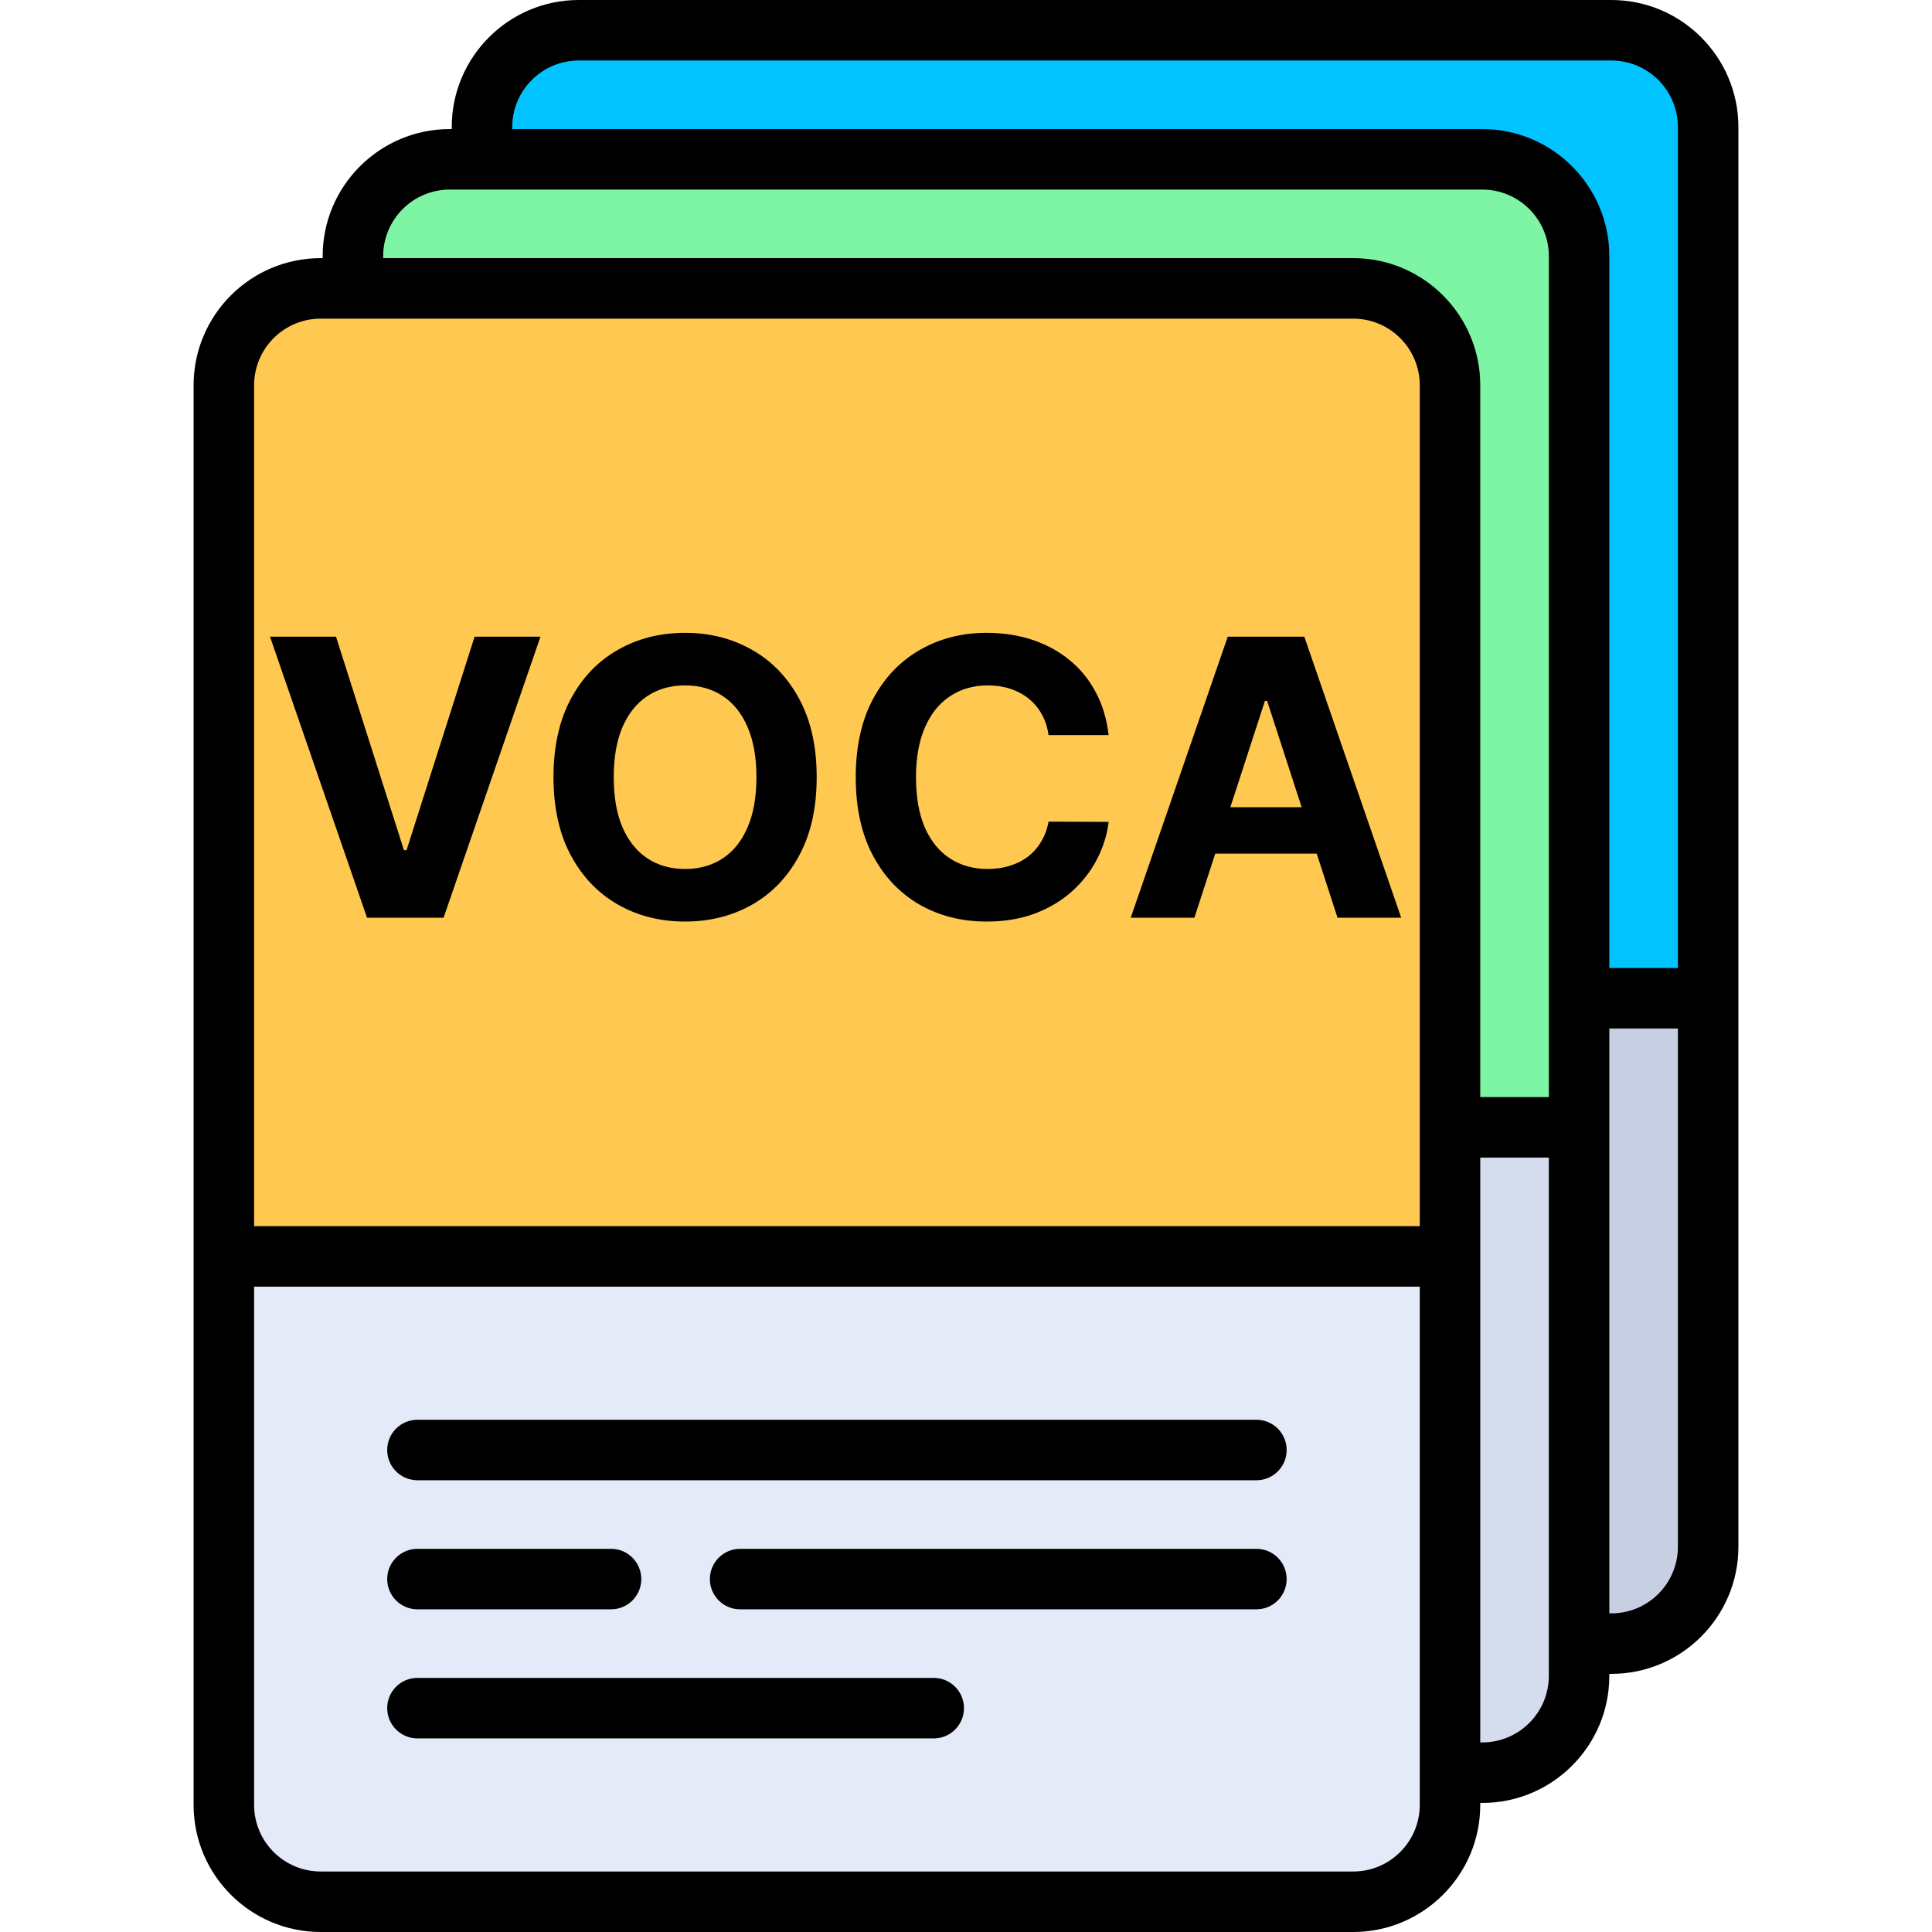 <svg width="200" height="200" viewBox="0 0 200 200" fill="none" xmlns="http://www.w3.org/2000/svg">
<path d="M166.806 170.146H59.916C54.382 170.146 49.896 165.66 49.896 160.126V13.152C49.896 7.618 54.382 3.132 59.916 3.132H166.806C172.34 3.132 176.827 7.618 176.827 13.152V160.126C176.827 165.66 172.34 170.146 166.806 170.146Z" fill="#C7CFE2"/>
<path d="M176.827 103.34H49.896V13.152C49.896 7.618 54.382 3.132 59.916 3.132H166.806C172.34 3.132 176.827 7.618 176.827 13.152V103.34Z" fill="#00C3FF"/>
<path d="M153.444 183.508H46.555C41.021 183.508 36.535 179.021 36.535 173.487V26.514C36.535 20.98 41.021 16.493 46.555 16.493H153.445C158.979 16.493 163.466 20.98 163.466 26.514V173.487C163.466 179.021 158.979 183.508 153.444 183.508Z" fill="#D5DCED"/>
<path d="M163.466 116.702H36.534V26.514C36.534 20.98 41.021 16.493 46.555 16.493H153.445C158.979 16.493 163.465 20.98 163.465 26.514L163.466 116.702Z" fill="#7DF5A5"/>
<path d="M140.083 196.868H33.194C27.66 196.868 23.173 192.382 23.173 186.847V39.874C23.173 34.34 27.66 29.854 33.194 29.854H140.083C145.618 29.854 150.104 34.34 150.104 39.874V186.847C150.104 192.382 145.618 196.868 140.083 196.868Z" fill="#E4EAF8"/>
<path d="M150.104 130.062H23.173V39.874C23.173 34.34 27.66 29.854 33.194 29.854H140.083C145.618 29.854 150.104 34.34 150.104 39.874V130.062Z" fill="#FFC850"/>
<path d="M166.806 0H59.916C52.664 0 46.764 5.9 46.764 13.152V13.361H46.556C39.303 13.361 33.403 19.261 33.403 26.513V26.722H33.195C25.942 26.722 20.042 32.622 20.042 39.874V186.848C20.042 194.1 25.943 200 33.195 200H140.084C147.336 200 153.236 194.1 153.236 186.848V186.639H153.445C160.697 186.639 166.597 180.739 166.597 173.487V173.278H166.806C174.058 173.278 179.958 167.378 179.958 160.126V13.152C179.958 5.9 174.058 0 166.806 0ZM53.027 13.152C53.027 9.354 56.118 6.263 59.916 6.263H166.806C170.605 6.263 173.695 9.354 173.695 13.152V100.209H166.597V26.514C166.597 19.261 160.697 13.361 153.445 13.361H53.027V13.152ZM39.666 26.514C39.666 22.715 42.757 19.624 46.556 19.624H153.445C157.244 19.624 160.334 22.715 160.334 26.514V113.57H153.236V39.875C153.236 32.622 147.336 26.722 140.084 26.722H39.666V26.514ZM33.194 32.986H140.084C143.882 32.986 146.973 36.076 146.973 39.875V126.931H26.305V39.875C26.305 36.076 29.395 32.986 33.194 32.986ZM146.973 186.848C146.973 190.646 143.882 193.737 140.084 193.737H33.194C29.395 193.737 26.305 190.646 26.305 186.848V133.194H146.973L146.973 186.848ZM160.334 173.486C160.334 177.285 157.243 180.376 153.445 180.376H153.236V119.833H160.334V173.486ZM166.806 167.014H166.597V106.471H173.695V160.125C173.695 163.924 170.605 167.014 166.806 167.014Z" fill="black"/>
<path d="M130.063 146.973H43.215C41.486 146.973 40.083 148.375 40.083 150.104C40.083 151.834 41.485 153.236 43.215 153.236H130.063C131.792 153.236 133.194 151.834 133.194 150.104C133.194 148.375 131.792 146.973 130.063 146.973Z" fill="black"/>
<path d="M96.66 173.695H43.215C41.486 173.695 40.083 175.097 40.083 176.827C40.083 178.556 41.485 179.959 43.215 179.959H96.659C98.389 179.959 99.791 178.557 99.791 176.827C99.791 175.097 98.389 173.695 96.66 173.695Z" fill="black"/>
<path d="M43.215 166.597H63.255C64.985 166.597 66.387 165.195 66.387 163.466C66.387 161.736 64.985 160.334 63.255 160.334H43.215C41.486 160.334 40.083 161.736 40.083 163.466C40.084 165.195 41.486 166.597 43.215 166.597Z" fill="black"/>
<path d="M130.062 160.334H76.618C74.889 160.334 73.486 161.736 73.486 163.466C73.486 165.195 74.888 166.597 76.618 166.597H130.062C131.792 166.597 133.194 165.195 133.194 163.466C133.194 161.736 131.792 160.334 130.062 160.334Z" fill="black"/>
<path d="M34.784 65.909L41.815 88.011H42.085L49.131 65.909H55.949L45.92 95H37.994L27.952 65.909H34.784ZM84.543 80.454C84.543 83.627 83.941 86.326 82.739 88.551C81.546 90.776 79.917 92.476 77.852 93.651C75.797 94.815 73.487 95.398 70.921 95.398C68.335 95.398 66.015 94.811 63.96 93.636C61.905 92.462 60.281 90.762 59.088 88.537C57.895 86.312 57.298 83.617 57.298 80.454C57.298 77.282 57.895 74.583 59.088 72.358C60.281 70.133 61.905 68.438 63.96 67.273C66.015 66.099 68.335 65.511 70.921 65.511C73.487 65.511 75.797 66.099 77.852 67.273C79.917 68.438 81.546 70.133 82.739 72.358C83.941 74.583 84.543 77.282 84.543 80.454ZM78.307 80.454C78.307 78.4 77.999 76.667 77.383 75.256C76.778 73.845 75.921 72.775 74.812 72.046C73.704 71.316 72.407 70.952 70.921 70.952C69.434 70.952 68.136 71.316 67.028 72.046C65.921 72.775 65.059 73.845 64.443 75.256C63.837 76.667 63.534 78.4 63.534 80.454C63.534 82.51 63.837 84.242 64.443 85.653C65.059 87.064 65.921 88.135 67.028 88.864C68.136 89.593 69.434 89.957 70.921 89.957C72.407 89.957 73.704 89.593 74.812 88.864C75.921 88.135 76.778 87.064 77.383 85.653C77.999 84.242 78.307 82.51 78.307 80.454ZM114.766 76.094H108.545C108.431 75.289 108.199 74.574 107.849 73.949C107.498 73.314 107.049 72.775 106.499 72.329C105.95 71.885 105.316 71.544 104.596 71.307C103.886 71.07 103.114 70.952 102.281 70.952C100.775 70.952 99.463 71.326 98.346 72.074C97.228 72.812 96.362 73.892 95.746 75.312C95.131 76.724 94.823 78.438 94.823 80.454C94.823 82.528 95.131 84.271 95.746 85.682C96.371 87.093 97.243 88.158 98.36 88.878C99.478 89.597 100.77 89.957 102.238 89.957C103.062 89.957 103.824 89.849 104.525 89.631C105.235 89.413 105.865 89.096 106.414 88.679C106.963 88.253 107.418 87.737 107.778 87.131C108.147 86.525 108.403 85.833 108.545 85.057L114.766 85.085C114.605 86.421 114.203 87.708 113.559 88.949C112.924 90.18 112.067 91.283 110.988 92.258C109.918 93.224 108.639 93.992 107.153 94.56C105.675 95.118 104.004 95.398 102.138 95.398C99.544 95.398 97.224 94.811 95.178 93.636C93.142 92.462 91.532 90.762 90.349 88.537C89.174 86.312 88.587 83.617 88.587 80.454C88.587 77.282 89.184 74.583 90.377 72.358C91.57 70.133 93.19 68.438 95.235 67.273C97.281 66.099 99.582 65.511 102.138 65.511C103.824 65.511 105.387 65.748 106.826 66.222C108.275 66.695 109.558 67.386 110.675 68.296C111.793 69.195 112.702 70.298 113.403 71.605C114.113 72.912 114.567 74.408 114.766 76.094ZM123.644 95H117.053L127.096 65.909H135.022L145.05 95H138.46L131.173 72.557H130.945L123.644 95ZM123.232 83.565H138.8V88.367H123.232V83.565Z" fill="black"/>
</svg>
